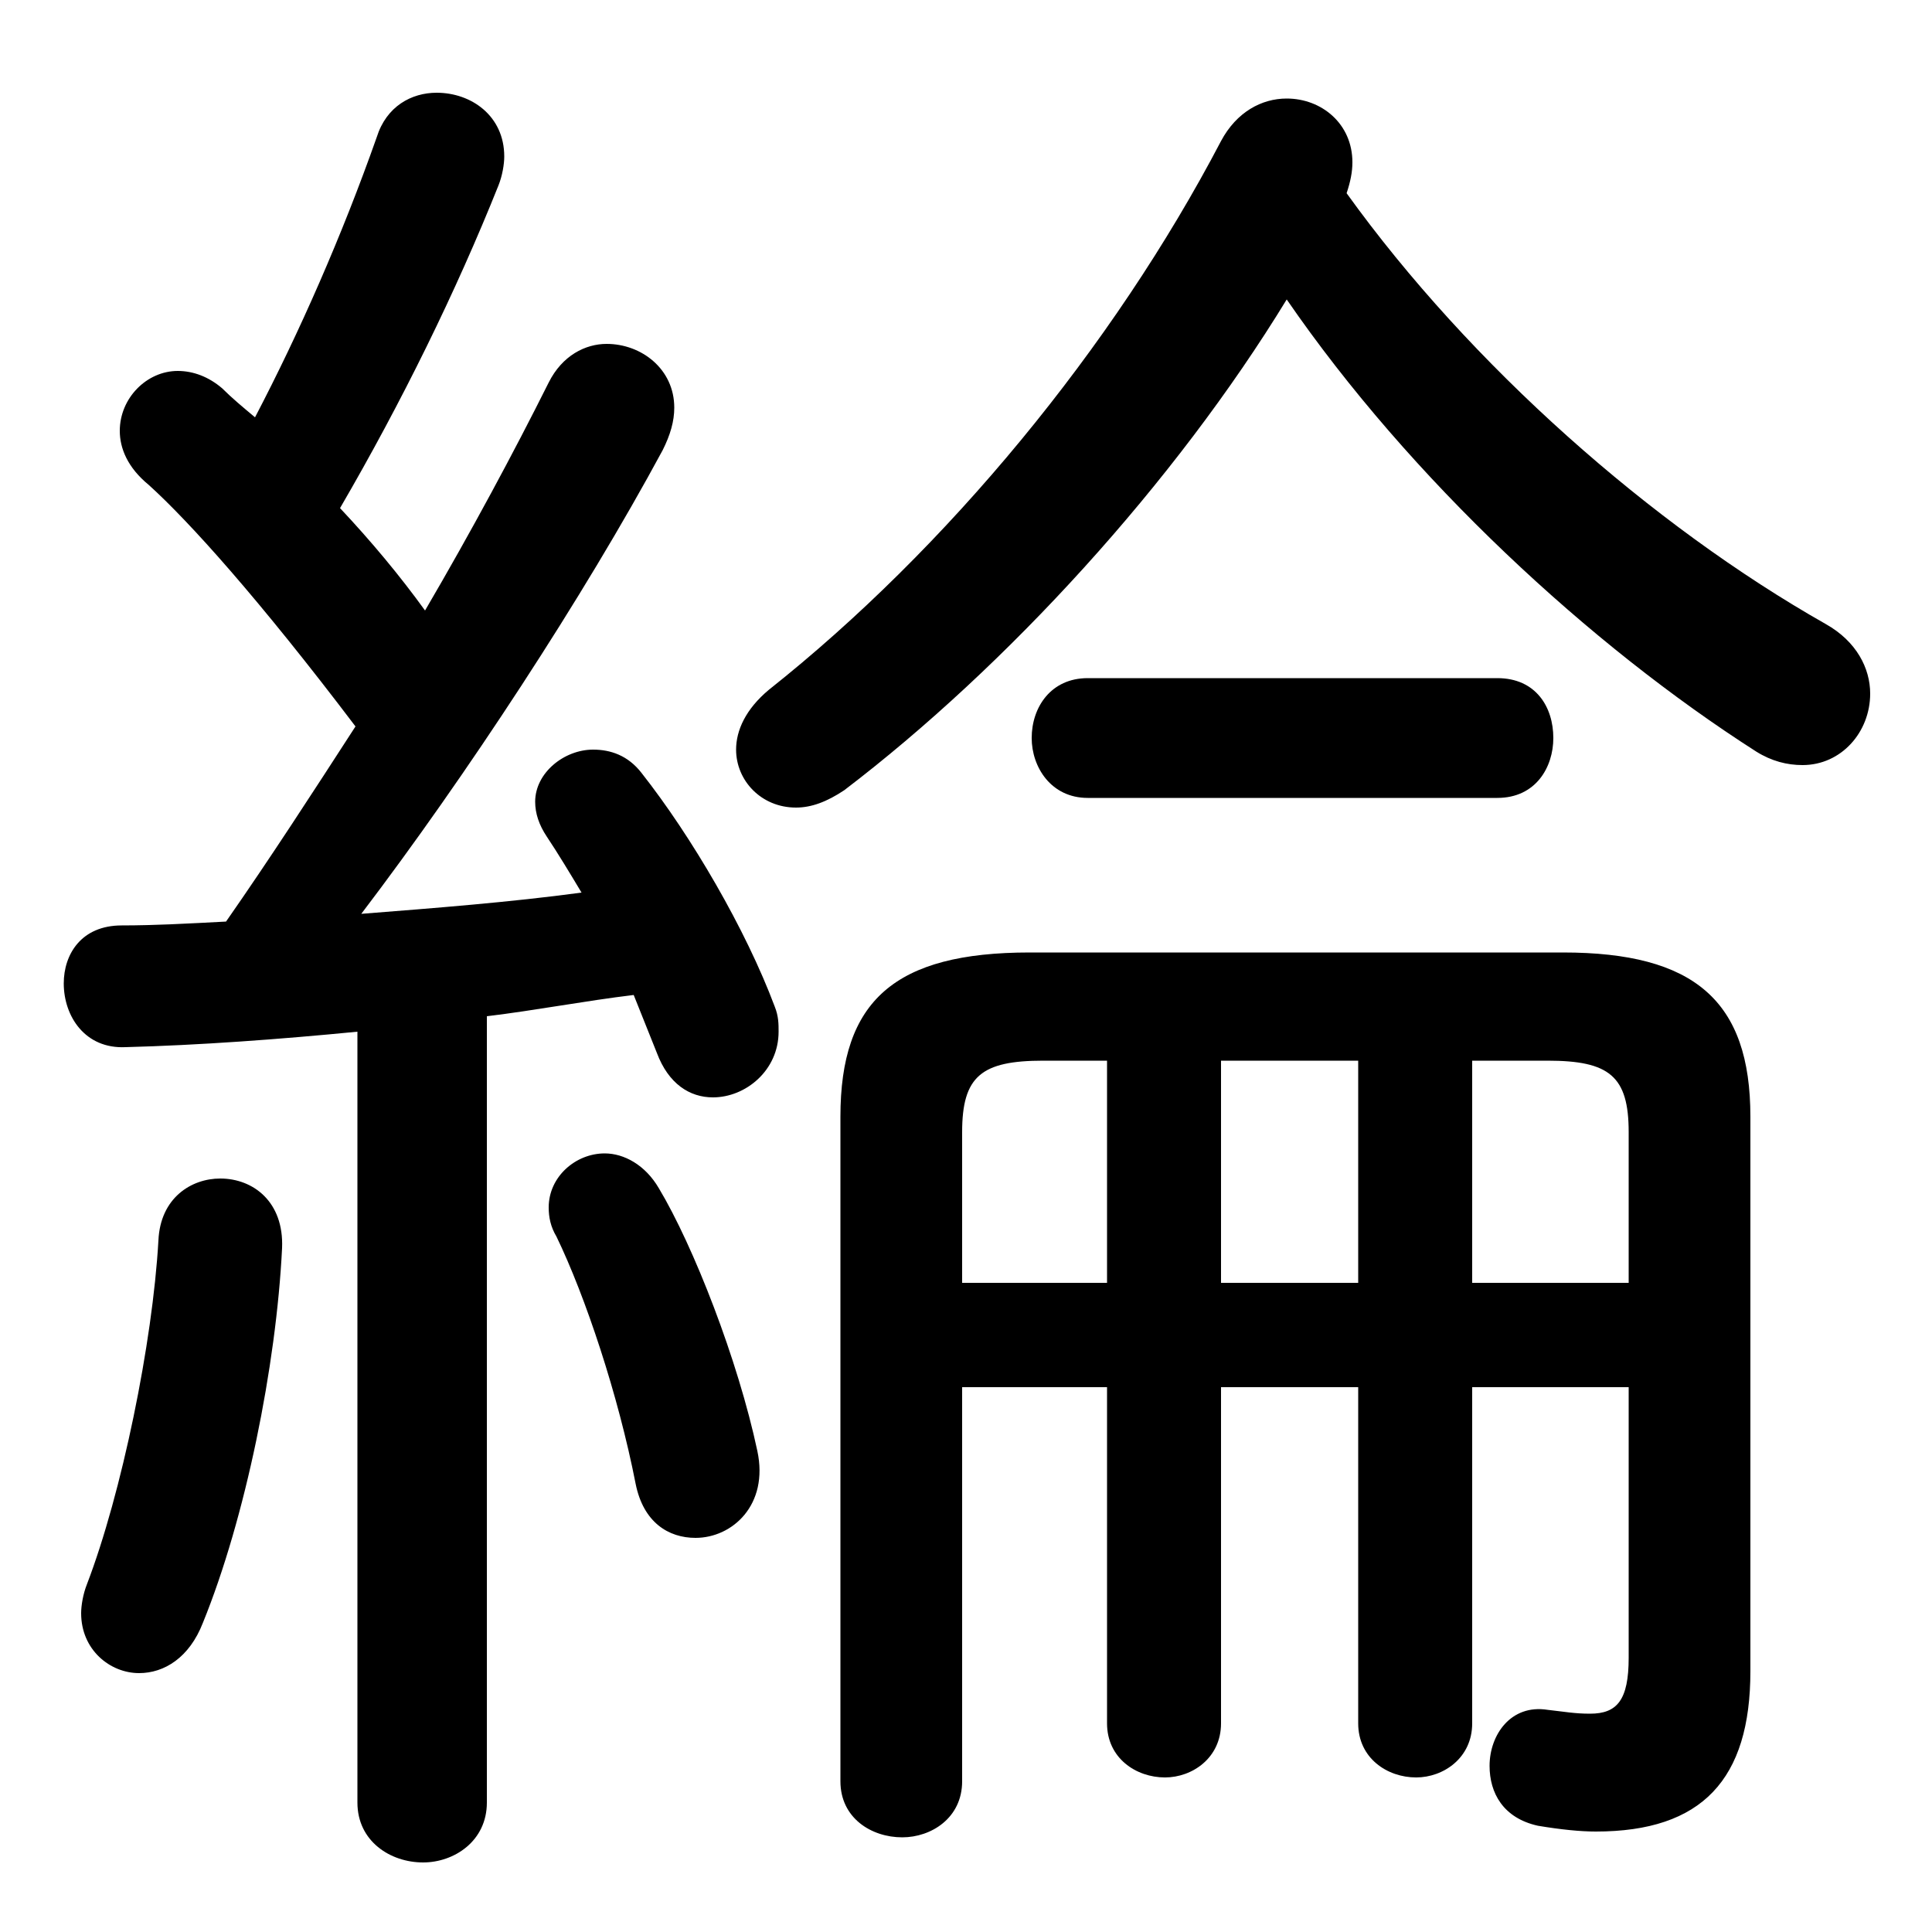 <svg xmlns="http://www.w3.org/2000/svg" viewBox="0 -44.0 50.0 50.0">
    <rect x="0" y="-44.0" width="50.0" height="50.0" fill="#808080" stroke="none"/>
    <g transform="scale(1, -1)">
        <!-- ボディの枠 -->
        <rect x="0" y="-6.0" width="50.0" height="50.0"
            stroke="white" fill="white"/>
        <!-- グリフ座標系の原点 -->
        <circle cx="0" cy="0" r="5" fill="white"/>
        <!-- グリフのアウトライン -->
        <g style="fill:black;stroke:#000000;stroke-width:0;stroke-linecap:round;stroke-linejoin:round;">
        <path d="M 28.65 8.1 L 28.65 -0.6 C 28.65 -1.5 29.4 -2.0 30.15 -2.0 C 30.85 -2.0 31.6 -1.5 31.6 -0.6 L 31.6 8.1 L 35.15 8.1 L 35.15 -0.6 C 35.15 -1.5 35.9 -2.0 36.65 -2.0 C 37.35 -2.0 38.1 -1.5 38.1 -0.6 L 38.1 8.1 L 42.15 8.1 L 42.15 1.1 C 42.15 0.0 41.85 -0.35 41.15 -0.35 C 40.75 -0.35 40.5 -0.3 40.05 -0.25 C 39.1 -0.1 38.55 -0.9 38.55 -1.7 C 38.55 -2.4 38.9 -3.05 39.8 -3.25 C 40.4 -3.35 40.9 -3.4 41.3 -3.4 C 44.05 -3.4 45.3 -2.05 45.3 0.75 L 45.3 15.1 C 45.3 18.1 43.85 19.35 40.45 19.35 L 26.65 19.35 C 23.15 19.35 21.75 18.1 21.75 15.1 L 21.75 -2.1 C 21.75 -3.05 22.55 -3.55 23.35 -3.55 C 24.1 -3.55 24.9 -3.05 24.9 -2.1 L 24.9 8.1 Z M 28.65 10.8 L 24.9 10.8 L 24.9 14.7 C 24.9 16.15 25.4 16.55 27.0 16.55 L 28.65 16.55 Z M 31.6 10.8 L 31.6 16.55 L 35.15 16.55 L 35.15 10.8 Z M 38.1 10.8 L 38.1 16.55 L 40.05 16.55 C 41.65 16.55 42.15 16.15 42.15 14.7 L 42.15 10.8 Z M 9.25 -2.65 C 9.25 -3.65 10.1 -4.2 10.95 -4.2 C 11.75 -4.2 12.6 -3.65 12.6 -2.65 L 12.6 17.7 C 13.85 17.85 15.15 18.1 16.4 18.25 C 16.6 17.75 16.8 17.25 17.0 16.75 C 17.3 15.95 17.85 15.6 18.45 15.6 C 19.3 15.6 20.15 16.3 20.15 17.3 C 20.15 17.5 20.15 17.7 20.05 17.95 C 19.3 19.95 17.9 22.35 16.6 24.0 C 16.25 24.45 15.8 24.6 15.35 24.6 C 14.6 24.6 13.85 24.0 13.85 23.25 C 13.85 22.95 13.95 22.65 14.15 22.35 C 14.45 21.9 14.75 21.4 15.05 20.9 C 13.2 20.65 11.25 20.5 9.35 20.35 C 12.05 23.9 15.1 28.55 17.15 32.35 C 17.35 32.75 17.45 33.1 17.45 33.45 C 17.45 34.45 16.6 35.1 15.7 35.1 C 15.15 35.1 14.55 34.8 14.2 34.1 C 13.3 32.3 12.2 30.25 11.0 28.2 C 10.35 29.1 9.6 30.0 8.8 30.85 C 10.4 33.6 11.8 36.45 12.9 39.2 C 13.0 39.45 13.05 39.75 13.05 39.95 C 13.05 41.0 12.2 41.6 11.3 41.6 C 10.65 41.6 10.0 41.25 9.75 40.45 C 8.85 37.9 7.75 35.4 6.6 33.2 C 6.3 33.45 6.0 33.7 5.75 33.95 C 5.4 34.25 5.0 34.4 4.6 34.4 C 3.8 34.4 3.1 33.7 3.1 32.85 C 3.1 32.4 3.3 31.9 3.85 31.45 C 4.9 30.5 6.7 28.5 9.2 25.2 C 8.1 23.5 7.0 21.8 5.85 20.15 C 4.9 20.1 4.0 20.05 3.15 20.05 C 2.1 20.05 1.65 19.3 1.65 18.55 C 1.65 17.7 2.2 16.85 3.25 16.9 C 5.15 16.95 7.2 17.1 9.25 17.3 Z M 33.3 36.25 C 36.5 31.6 41.15 27.3 45.45 24.55 C 45.85 24.3 46.25 24.2 46.65 24.2 C 47.65 24.2 48.4 25.05 48.4 26.05 C 48.4 26.7 48.05 27.4 47.25 27.85 C 42.75 30.4 38.05 34.55 34.85 39.0 C 34.95 39.3 35.0 39.55 35.0 39.8 C 35.0 40.8 34.2 41.45 33.3 41.45 C 32.65 41.45 32.0 41.1 31.6 40.35 C 28.8 35.0 24.5 29.8 19.9 26.15 C 19.3 25.65 19.05 25.1 19.05 24.6 C 19.05 23.8 19.7 23.1 20.6 23.1 C 21.0 23.1 21.4 23.25 21.85 23.55 C 26.05 26.75 30.4 31.5 33.3 36.25 Z M 17.05 13.25 C 16.7 13.85 16.15 14.15 15.65 14.15 C 14.9 14.15 14.2 13.55 14.2 12.75 C 14.2 12.5 14.25 12.25 14.4 12.0 C 15.15 10.45 16.0 7.9 16.45 5.6 C 16.65 4.6 17.3 4.2 18.0 4.2 C 18.95 4.2 19.9 5.05 19.6 6.45 C 19.1 8.8 17.95 11.75 17.05 13.25 Z M 4.1 11.9 C 3.95 9.25 3.15 5.35 2.25 3.0 C 2.15 2.75 2.1 2.45 2.1 2.25 C 2.1 1.3 2.85 0.7 3.6 0.7 C 4.25 0.7 4.9 1.1 5.25 2.0 C 6.35 4.7 7.15 8.65 7.3 11.7 C 7.35 12.9 6.55 13.5 5.7 13.5 C 4.95 13.5 4.15 13.0 4.1 11.9 Z M 38.75 23.35 C 39.75 23.35 40.2 24.15 40.2 24.9 C 40.2 25.7 39.75 26.45 38.75 26.45 L 28.15 26.45 C 27.2 26.45 26.7 25.7 26.7 24.9 C 26.7 24.15 27.2 23.35 28.15 23.35 Z"/>
    </g>
    </g>
</svg>
